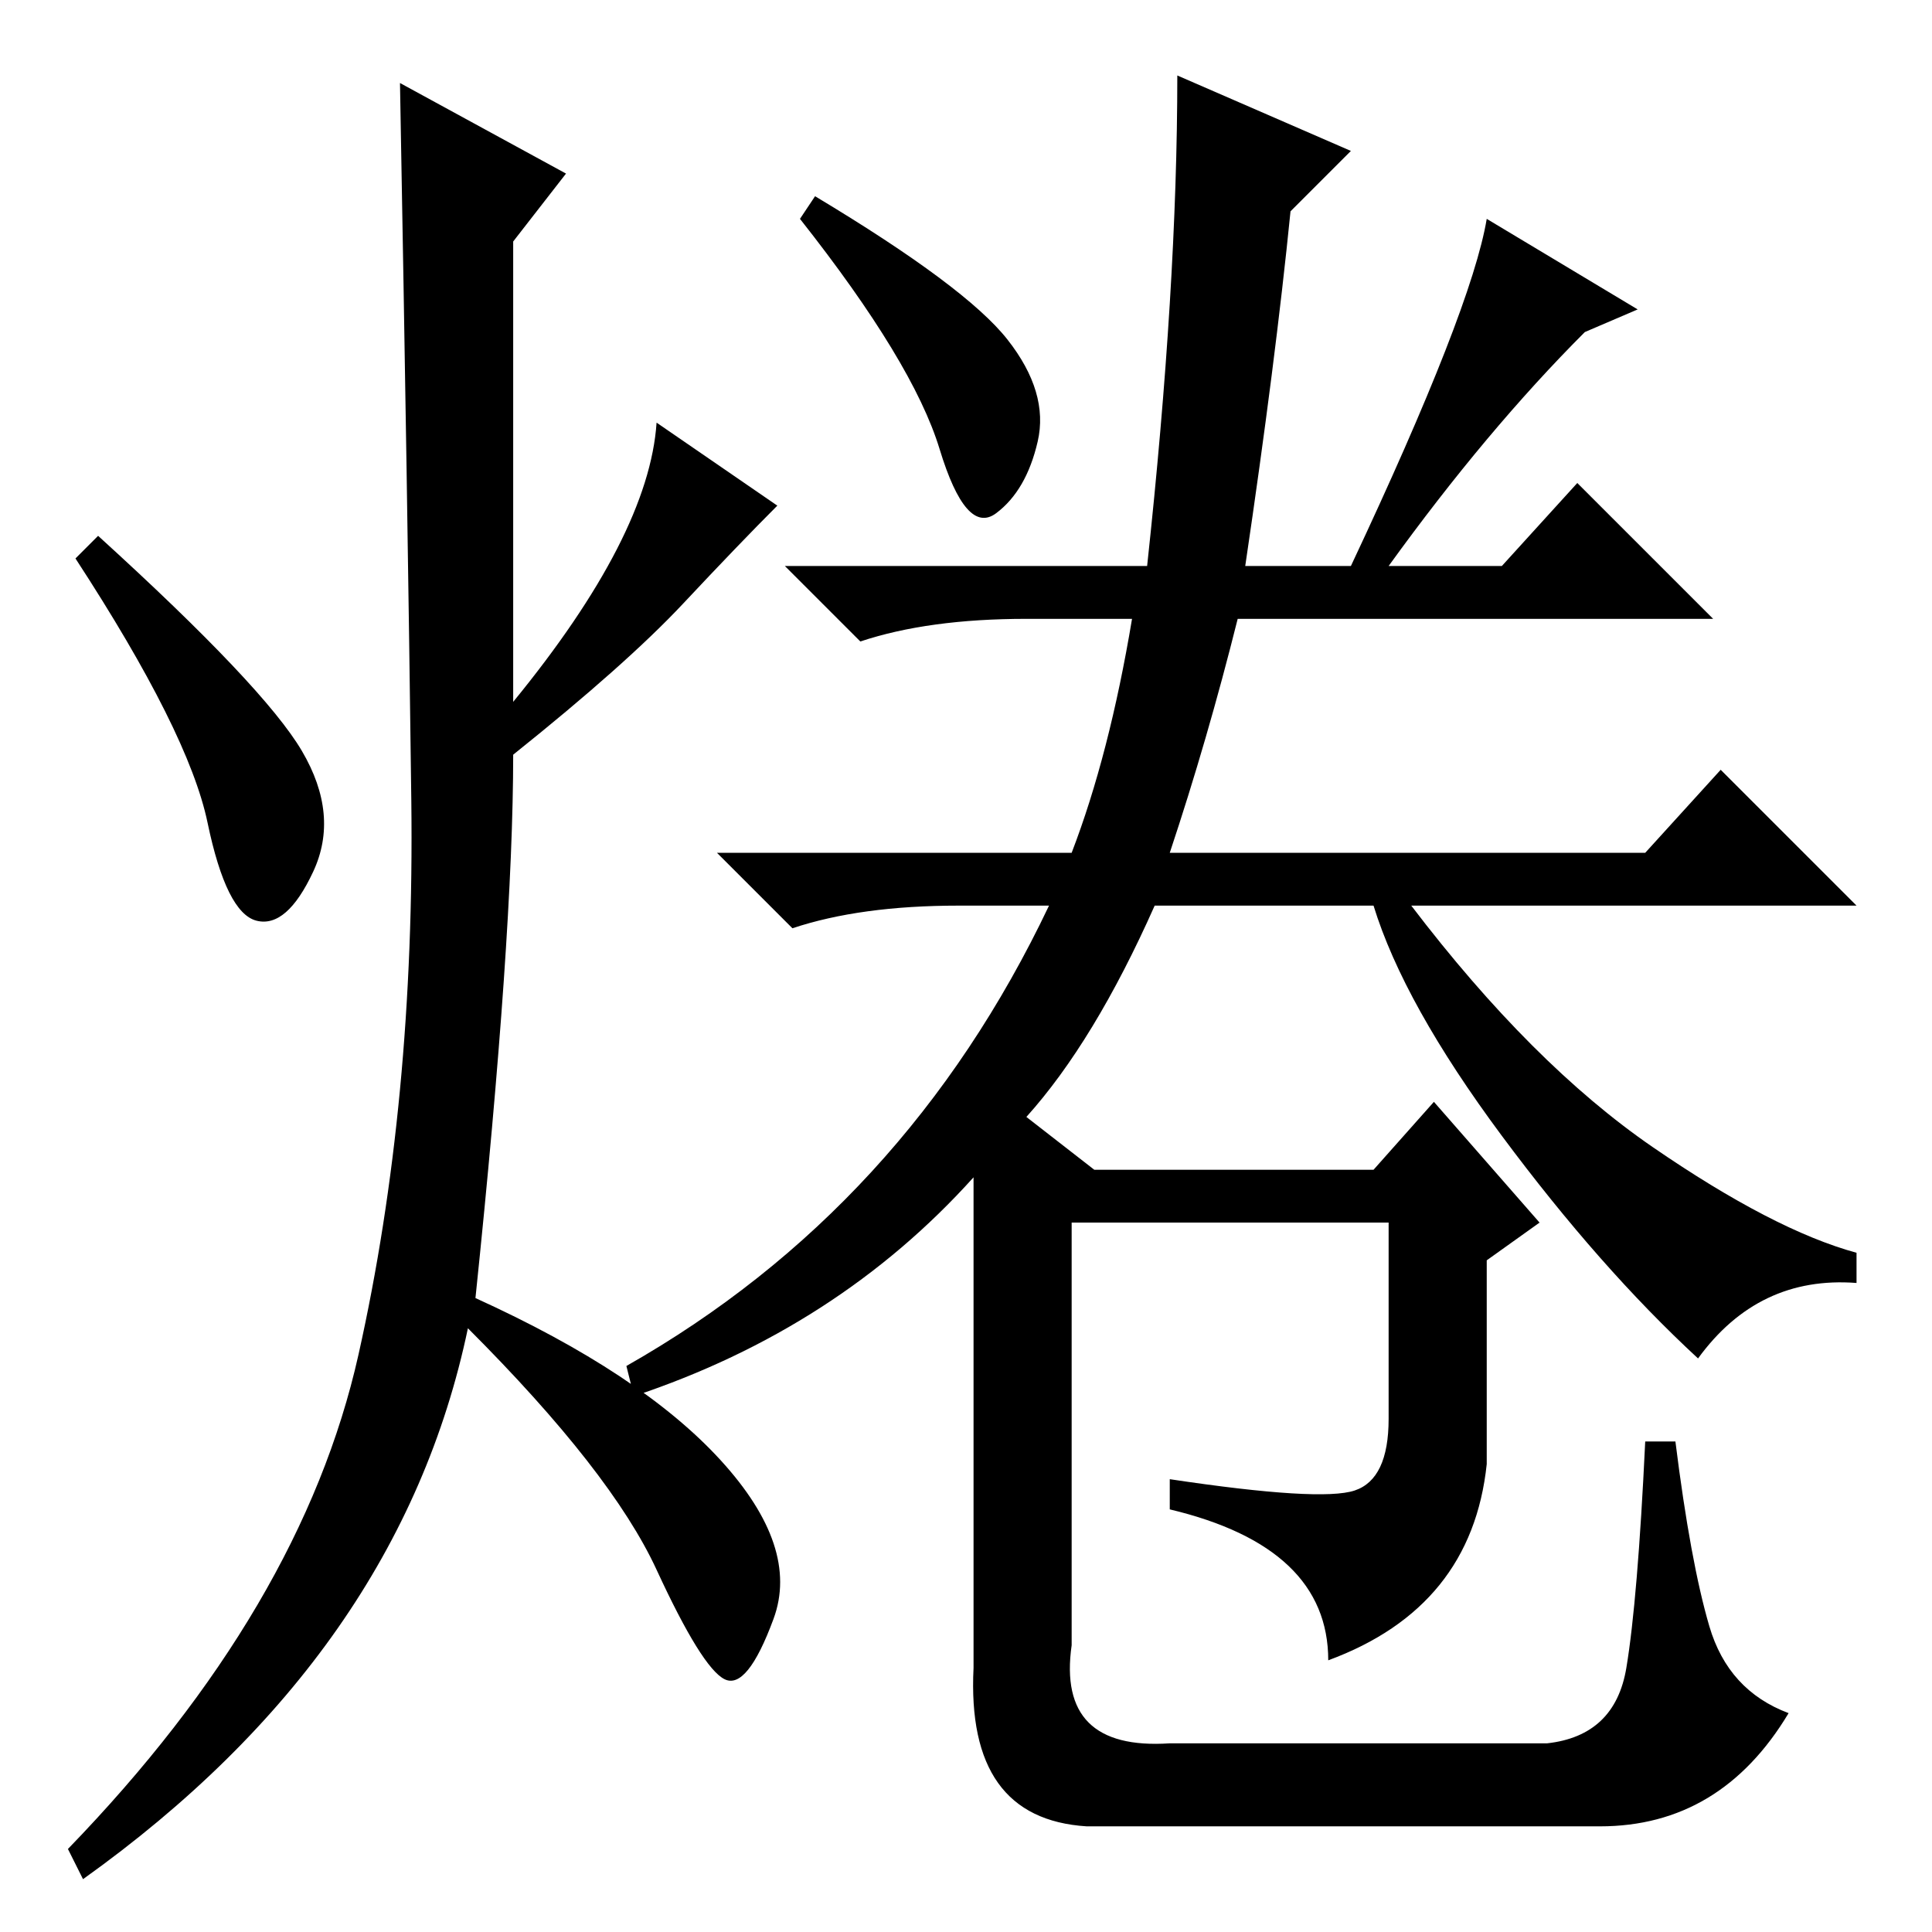 <?xml version="1.0" standalone="no"?>
<!DOCTYPE svg PUBLIC "-//W3C//DTD SVG 1.1//EN" "http://www.w3.org/Graphics/SVG/1.1/DTD/svg11.dtd" >
<svg xmlns="http://www.w3.org/2000/svg" xmlns:xlink="http://www.w3.org/1999/xlink" version="1.1" viewBox="0 -36 256 256">
  <g transform="matrix(1 0 0 -1 0 220)">
   <path fill="currentColor"
d="M133.5 211q5.5 -7 4 -13.5t-5.5 -9.5t-7.5 8.5t-18.5 30.5l2 3q20 -12 25.5 -19zM212 14h-68q-16 1 -15 21v65q-18 -20 -45 -29l-1 4q37 21 56 61h-12q-13 0 -22 -3l-10 10h47q5 13 8 31h-14q-13 0 -22 -3l-10 10h48q4 37 4 65l23 -10l-8 -8q-2 -20 -6 -47h14
q16 34 18 46l20 -12l-7 -3q-13 -13 -26 -31h15l10 11l18 -18h-63q-4 -16 -9 -31h63l10 11l18 -18h-59q16 -21 32 -32t27 -14v-4q-13 1 -21 -10q-13 12 -26 29.5t-17 30.5h-29q-8 -18 -17 -28l9 -7h37l8 9l14 -16l-7 -5v-27q-2 -19 -21 -26q0 15 -21 20v4q20 -3 24.5 -1.5
t4.5 9.5v26h-42v-56q-2 -14 13 -13h50q9 1 10.5 10t2.5 30h4q2 -16 4.5 -24.5t10.5 -11.5q-9 -15 -25 -15zM75 233l-7 -9v-61q18 22 19 37l16 -11q-5 -5 -12.5 -13t-22.5 -20q0 -24 -5 -72q22 -10 32.5 -21.5t7 -21t-6.5 -8t-9 14.5t-25 32q-9 -43 -51 -73l-2 4
q31 32 38.5 65.5t7 73.5t-1.5 95zM40 156.5q5 -8.5 1.5 -16t-7.5 -6.5t-6.5 13t-17.5 35l3 3q22 -20 27 -28.5z" />
  </g>

</svg>

